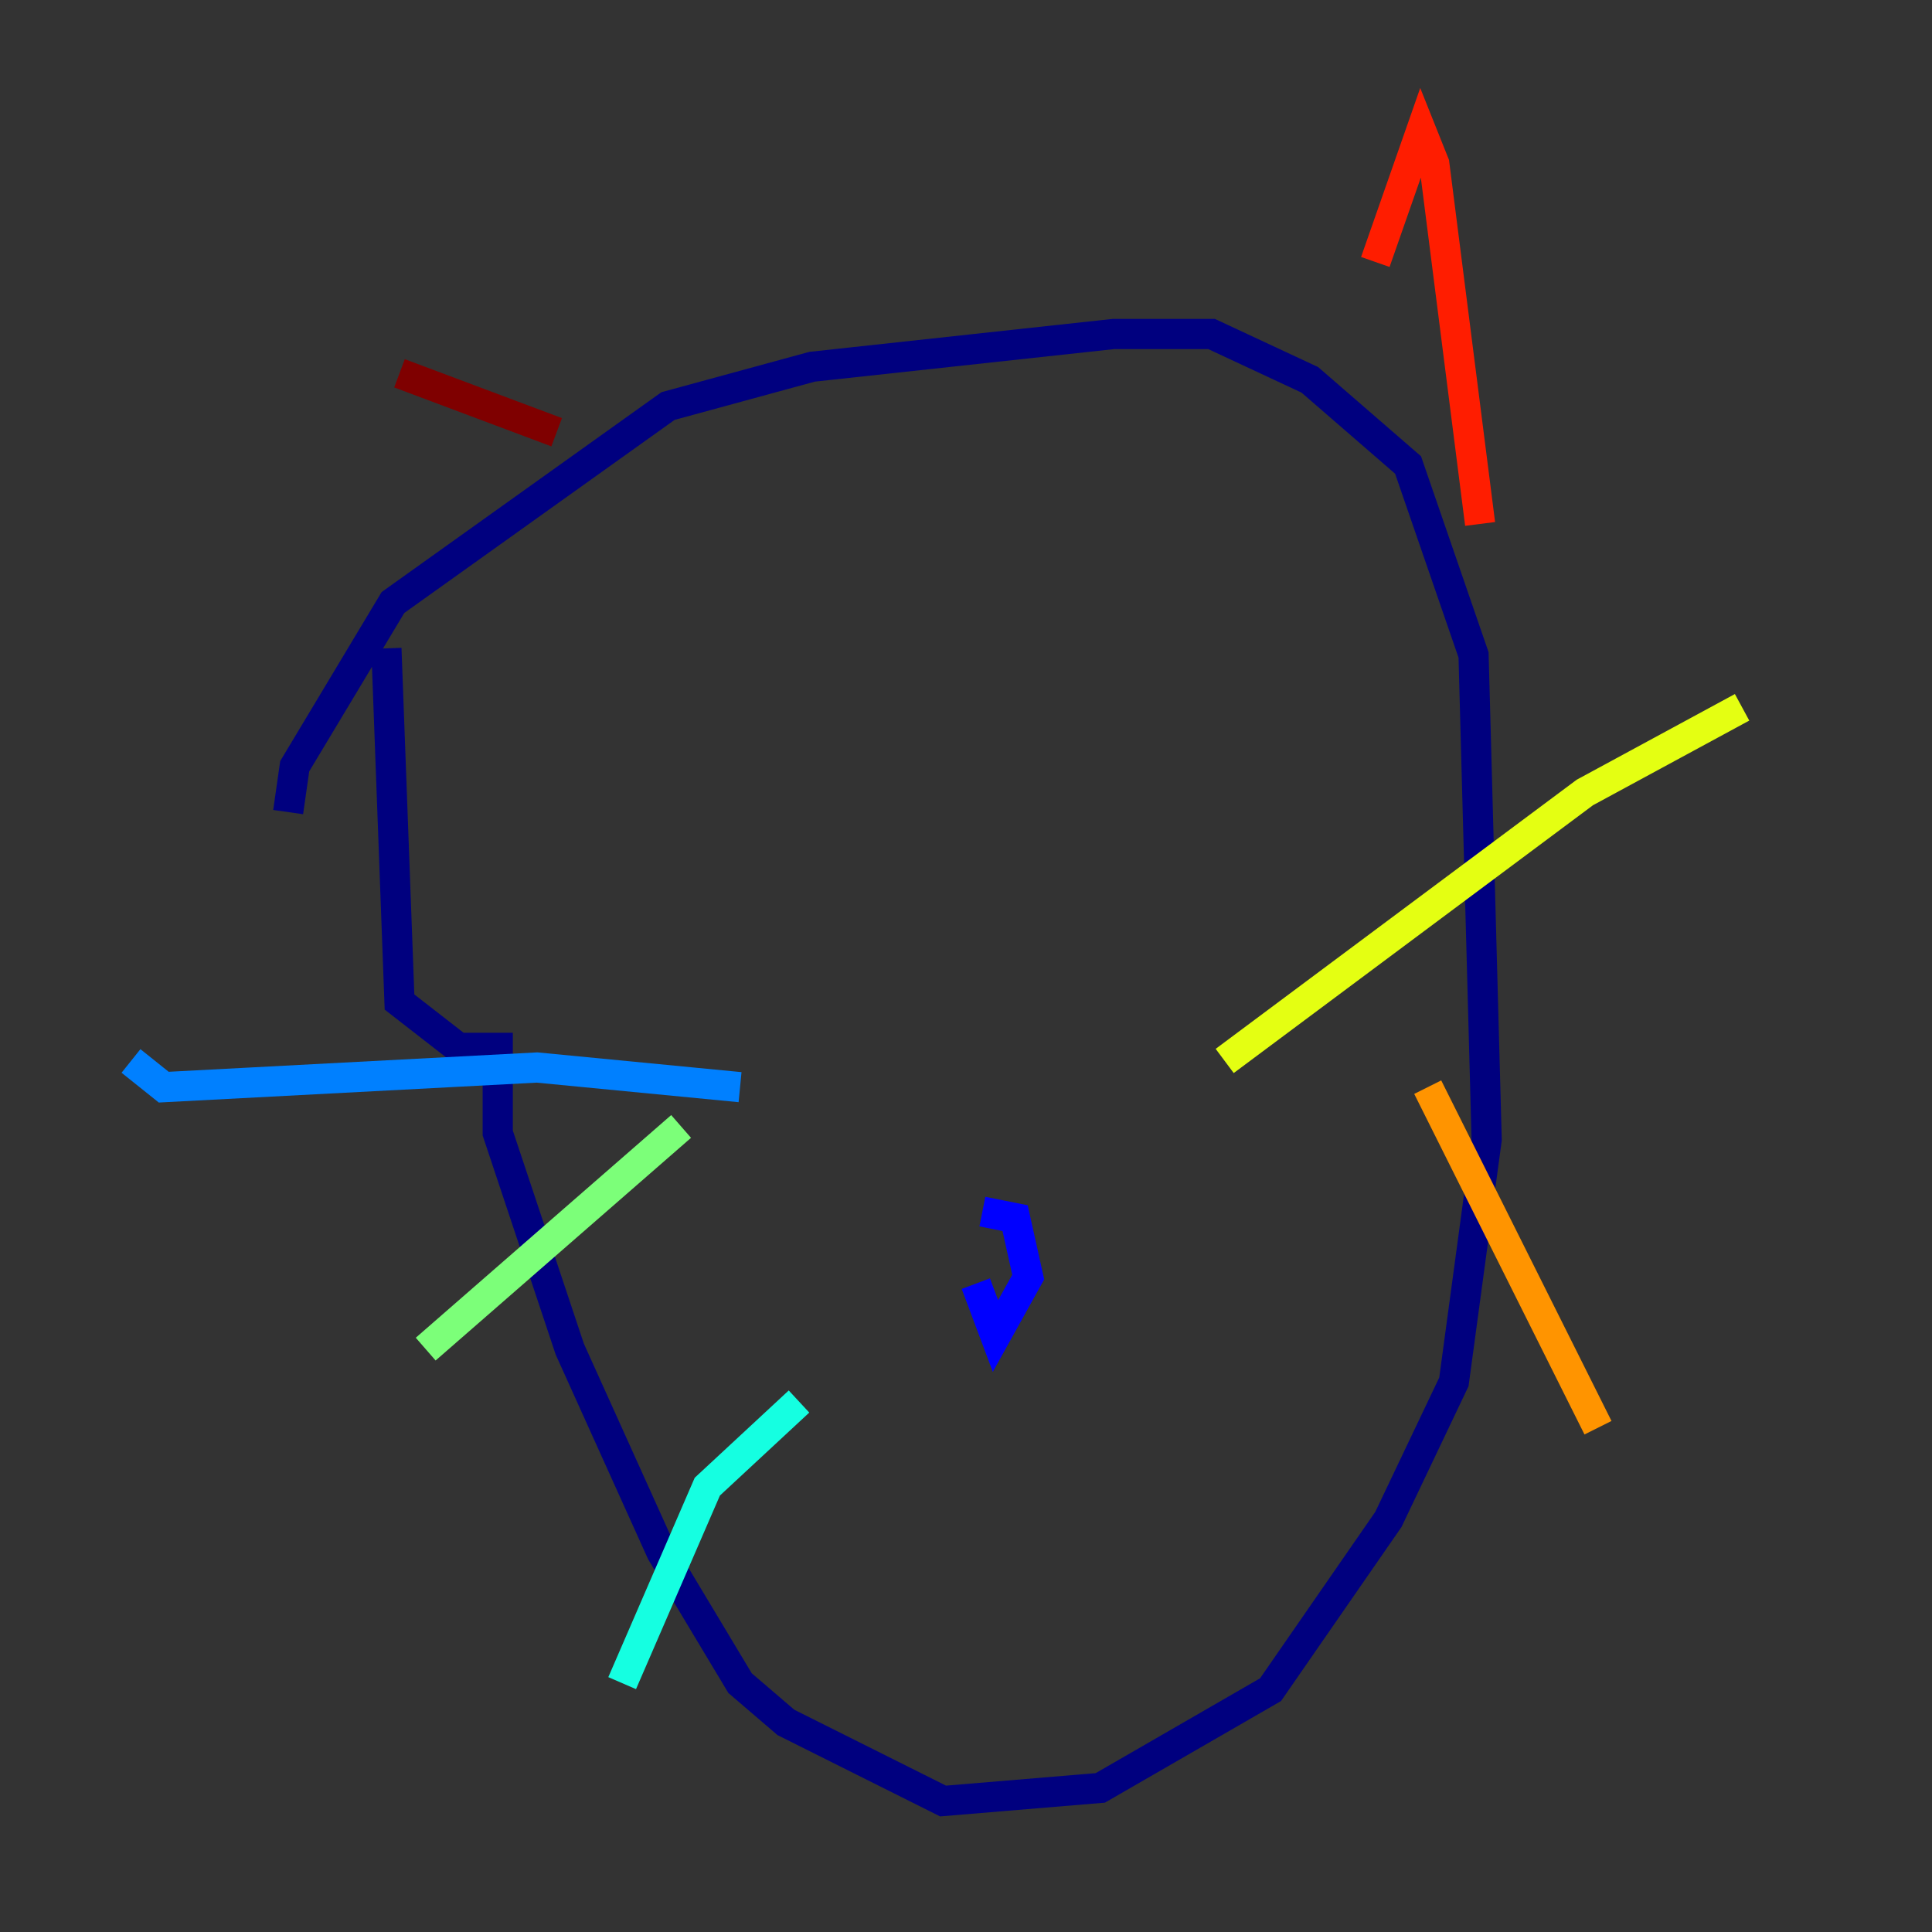 <?xml version="1.0" encoding="utf-8" ?>
<svg baseProfile="tiny" height="128" version="1.2" viewBox="0,0,128,128" width="128" xmlns="http://www.w3.org/2000/svg" xmlns:ev="http://www.w3.org/2001/xml-events" xmlns:xlink="http://www.w3.org/1999/xlink"><rect x="0" y="0" width="128" height="128" fill="#333333" stroke="none"/><defs /><polyline fill="none" points="19.091,53.803 19.525,50.766 26.034,39.919 44.258,26.902 53.803,24.298 73.763,22.129 80.271,22.129 86.78,25.166 93.288,30.807 97.627,43.39 98.495,75.498 96.325,91.552 91.986,100.664 84.176,111.946 72.895,118.454 62.481,119.322 52.068,114.115 49.031,111.512 43.824,102.834 37.749,89.383 32.976,75.064 32.976,69.424 30.373,69.424 26.468,66.386 25.6,42.956" stroke="#00007f" stroke-width="2" /><polyline fill="none" points="65.085,80.271 67.254,80.705 68.122,84.61 65.953,88.515 64.651,85.044" stroke="#0000ff" stroke-width="2" /><polyline fill="none" points="49.031,72.027 35.58,70.725 10.848,72.027 8.678,70.291" stroke="#0080ff" stroke-width="2" /><polyline fill="none" points="52.936,92.854 46.861,98.495 41.22,111.512" stroke="#15ffe1" stroke-width="2" /><polyline fill="none" points="45.125,74.63 28.203,89.383" stroke="#7cff79" stroke-width="2" /><polyline fill="none" points="81.139,70.291 105.003,52.502 115.417,46.861" stroke="#e4ff12" stroke-width="2" /><polyline fill="none" points="94.59,72.027 105.871,94.59" stroke="#ff9400" stroke-width="2" /><polyline fill="none" points="91.119,17.356 94.156,8.678 95.024,10.848 98.061,34.712" stroke="#ff1d00" stroke-width="2" /><polyline fill="none" points="36.881,28.637 26.468,24.732" stroke="#7f0000" stroke-width="2" /></svg>